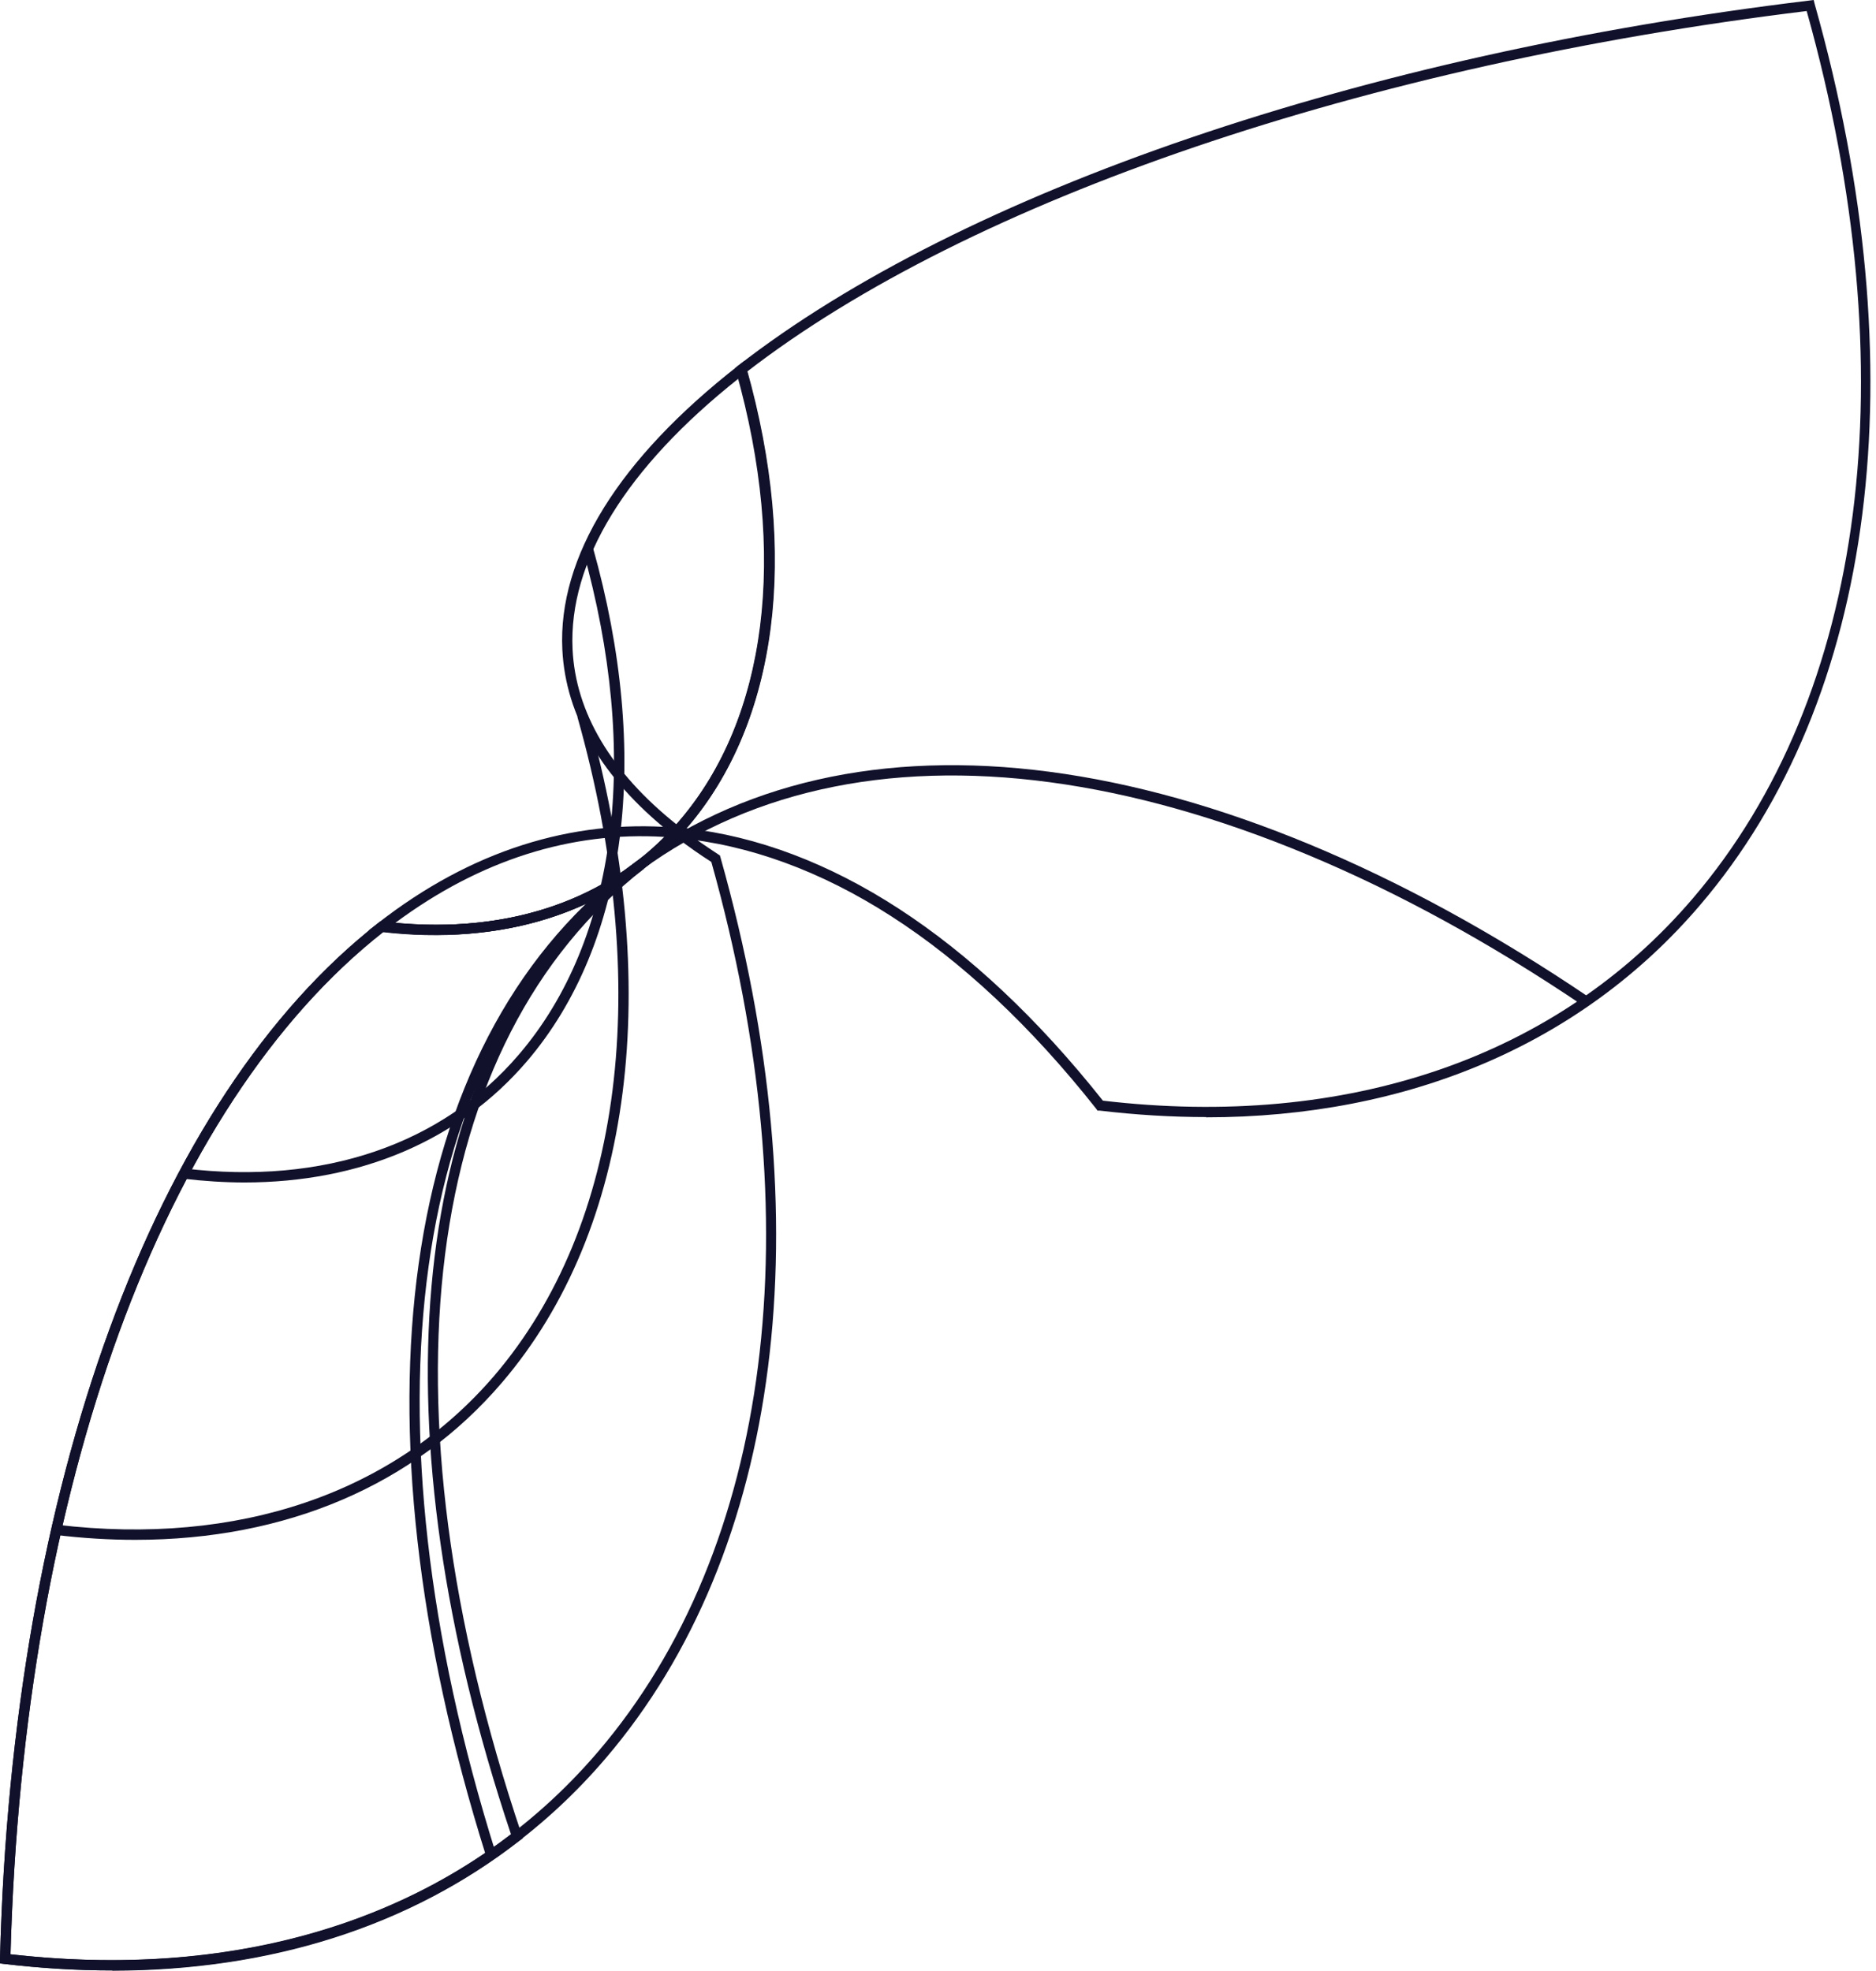 <svg width="79" height="83" viewBox="0 0 79 83" fill="none" xmlns="http://www.w3.org/2000/svg">
<path d="M4.689 82.989C3.228 82.989 1.721 82.898 0.193 82.717L0 82.694V82.501C0.51 62.565 6.478 46.243 15.946 38.865L16.014 38.808H16.104C21.042 39.409 25.3 38.071 28.188 35.045C25.368 32.778 23.817 30.16 23.681 27.361C23.488 23.462 26.059 19.325 31.098 15.392L31.348 15.199L31.438 15.505C33.658 23.348 32.752 30.387 28.969 34.819C28.924 34.875 28.867 34.932 28.822 34.989C29.264 35.328 29.751 35.657 30.249 35.986L30.317 36.031L30.34 36.111C34.688 51.536 32.933 65.364 25.504 74.057C20.521 79.894 13.239 82.989 4.689 82.989ZM0.442 82.309C10.691 83.476 19.479 80.461 25.187 73.774C32.503 65.205 34.236 51.548 29.955 36.303C29.456 35.986 28.981 35.646 28.528 35.306C25.561 38.434 21.2 39.828 16.149 39.25C6.84 46.561 0.985 62.633 0.442 82.309ZM31.11 15.936C26.353 19.71 23.941 23.654 24.111 27.338C24.235 30.013 25.742 32.529 28.482 34.717C28.539 34.66 28.596 34.592 28.641 34.535C32.276 30.273 33.171 23.507 31.11 15.925V15.936Z" fill="#11112B"/>
<path d="M5.696 64.854C4.609 64.854 3.499 64.786 2.356 64.65L2.401 64.219C10.034 65.126 16.568 62.893 20.815 57.94C26.229 51.604 27.508 41.494 24.315 30.194L24.734 30.081C27.961 41.517 26.659 51.774 21.144 58.224C17.441 62.565 12.038 64.854 5.696 64.854Z" fill="#11112B"/>
<path d="M10.294 49.802C9.456 49.802 8.596 49.746 7.724 49.644L7.769 49.213C13.613 49.916 18.618 48.204 21.857 44.407C26.002 39.556 26.976 31.804 24.541 23.144L24.96 23.031C27.44 31.826 26.432 39.726 22.197 44.691C19.343 48.034 15.175 49.802 10.294 49.802Z" fill="#11112B"/>
<path d="M20.476 78.194C14.62 59.584 16.806 44.044 26.308 36.643L26.568 36.983C17.214 44.271 15.096 59.629 20.883 78.07L20.476 78.194Z" fill="#11112B"/>
<path d="M50.804 47.048C49.343 47.048 47.837 46.957 46.308 46.776H46.217L46.161 46.697C40.645 39.715 34.53 35.85 28.528 35.295C25.549 38.457 21.144 39.851 16.036 39.25L15.515 39.194L15.923 38.876C19.83 35.827 24.066 34.513 28.358 34.852C28.448 34.762 28.528 34.66 28.618 34.558C32.31 30.239 33.171 23.348 30.997 15.641L30.951 15.505L31.064 15.415C40.521 8.047 57.395 2.289 76.195 0.023L76.376 0L76.421 0.181C80.77 15.607 79.015 29.435 71.585 38.128C66.602 43.965 59.32 47.059 50.77 47.059L50.804 47.048ZM46.444 46.357C56.738 47.569 65.561 44.543 71.291 37.833C78.596 29.288 80.34 15.675 76.081 0.465C57.497 2.732 40.849 8.399 31.461 15.652C33.624 23.439 32.718 30.421 28.958 34.83C28.935 34.852 28.924 34.875 28.901 34.886C34.881 35.555 40.951 39.431 46.444 46.357ZM16.637 38.876C21.234 39.295 25.209 38.026 27.973 35.249C24.066 35.011 20.215 36.213 16.637 38.876Z" fill="#11112B"/>
<path d="M66.682 42.367C50.917 31.713 35.923 29.695 26.569 36.983L26.308 36.643C35.81 29.231 50.996 31.237 66.919 42.004L66.682 42.356V42.367Z" fill="#11112B"/>
<path d="M4.734 82.989C3.262 82.989 1.744 82.898 0.193 82.717L0 82.694V82.501C0.51 62.565 6.478 46.243 15.946 38.865L16.014 38.808H16.104C20.34 39.318 24.054 38.434 26.863 36.247L27.123 36.587C17.769 43.874 15.844 59.085 21.971 77.276L22.016 77.424L21.891 77.514C17.248 81.141 11.37 83 4.723 83L4.734 82.989ZM0.442 82.309C8.709 83.249 15.991 81.515 21.517 77.254C15.832 60.252 17.135 45.824 24.949 37.935C22.435 39.171 19.434 39.624 16.149 39.239C6.84 46.549 0.985 62.621 0.442 82.297V82.309Z" fill="#11112B"/>
</svg>
